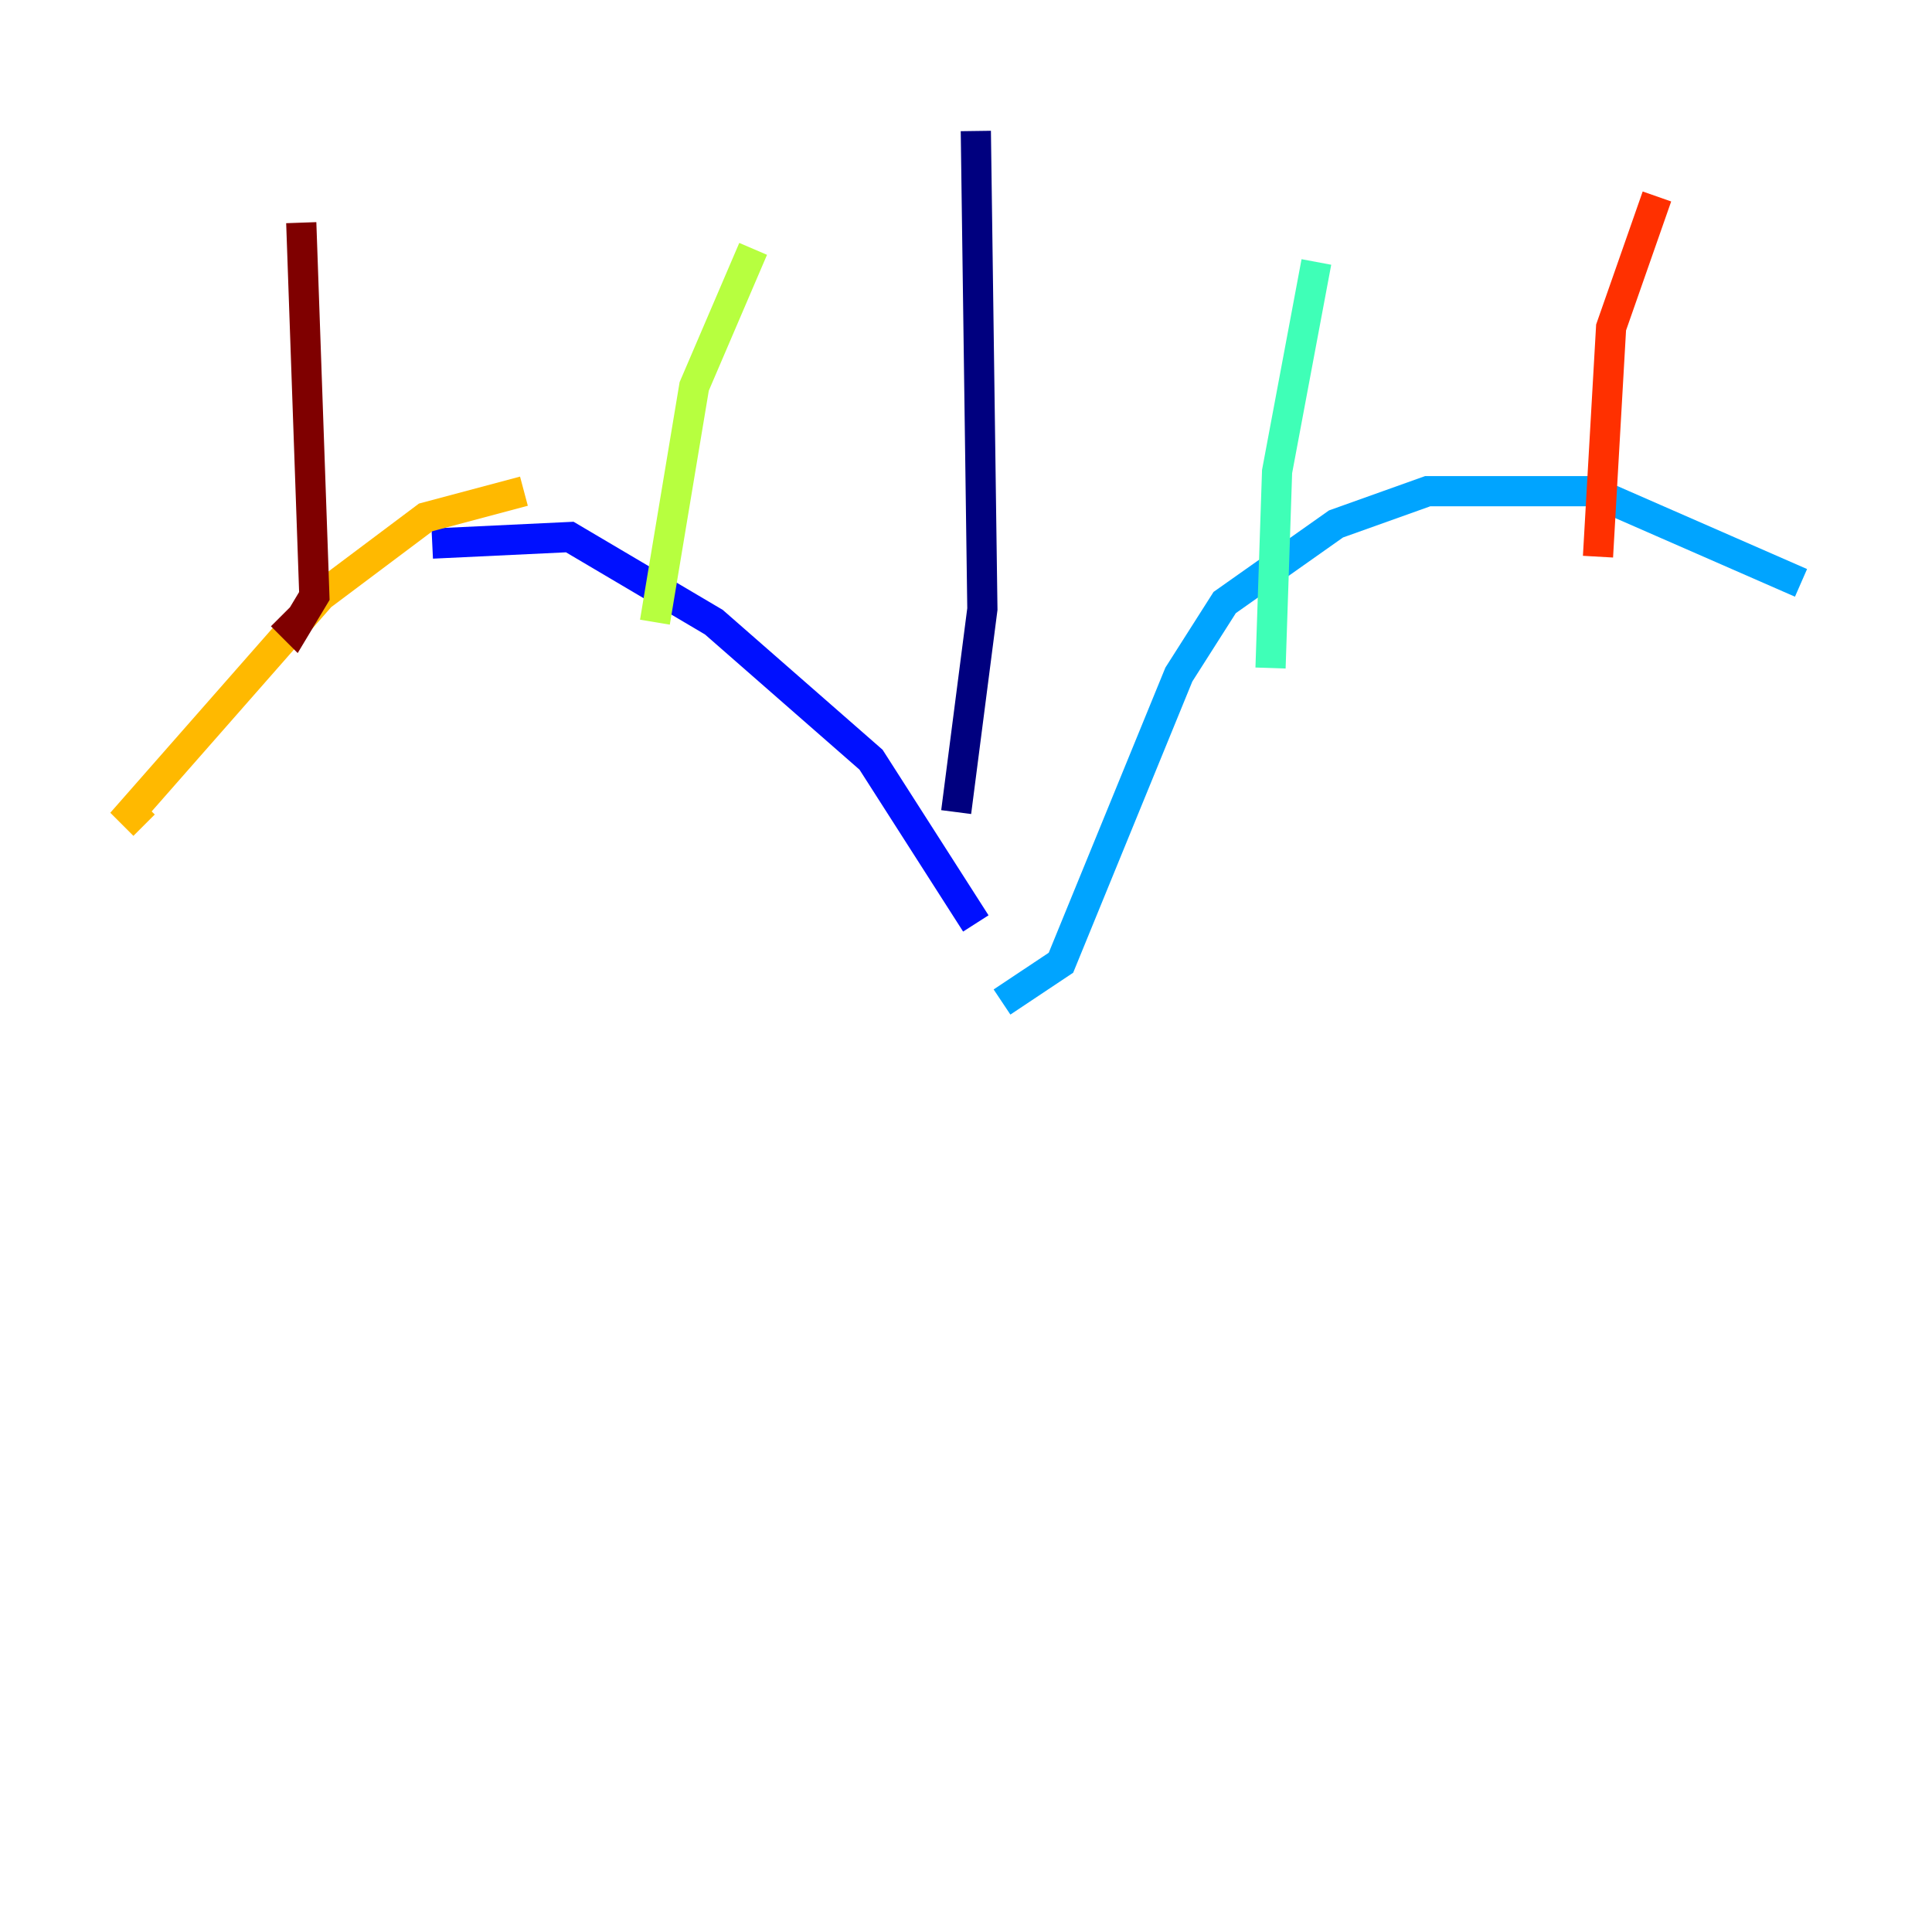 <?xml version="1.0" encoding="utf-8" ?>
<svg baseProfile="tiny" height="128" version="1.2" viewBox="0,0,128,128" width="128" xmlns="http://www.w3.org/2000/svg" xmlns:ev="http://www.w3.org/2001/xml-events" xmlns:xlink="http://www.w3.org/1999/xlink"><defs /><polyline fill="none" points="64.651,8.678 65.085,40.352 63.349,53.803" stroke="#00007f" stroke-width="2" /><polyline fill="none" points="64.651,61.18 57.709,50.332 47.295,41.22 37.749,35.58 28.637,36.014" stroke="#0010ff" stroke-width="2" /><polyline fill="none" points="66.386,66.386 70.291,63.783 78.102,44.691 81.139,39.919 88.515,34.712 94.59,32.542 105.437,32.542 119.322,38.617" stroke="#00a4ff" stroke-width="2" /><polyline fill="none" points="84.176,44.258 84.61,31.241 87.214,17.356" stroke="#3fffb7" stroke-width="2" /><polyline fill="none" points="43.39,41.22 45.993,25.6 49.898,16.488" stroke="#b7ff3f" stroke-width="2" /><polyline fill="none" points="34.712,32.542 28.203,34.278 21.261,39.485 8.678,53.803 9.546,54.671" stroke="#ffb900" stroke-width="2" /><polyline fill="none" points="105.871,36.881 106.739,21.695 109.776,13.017" stroke="#ff3000" stroke-width="2" /><polyline fill="none" points="18.658,40.786 19.525,41.654 20.827,39.485 19.959,14.752" stroke="#7f0000" stroke-width="2" /></svg>